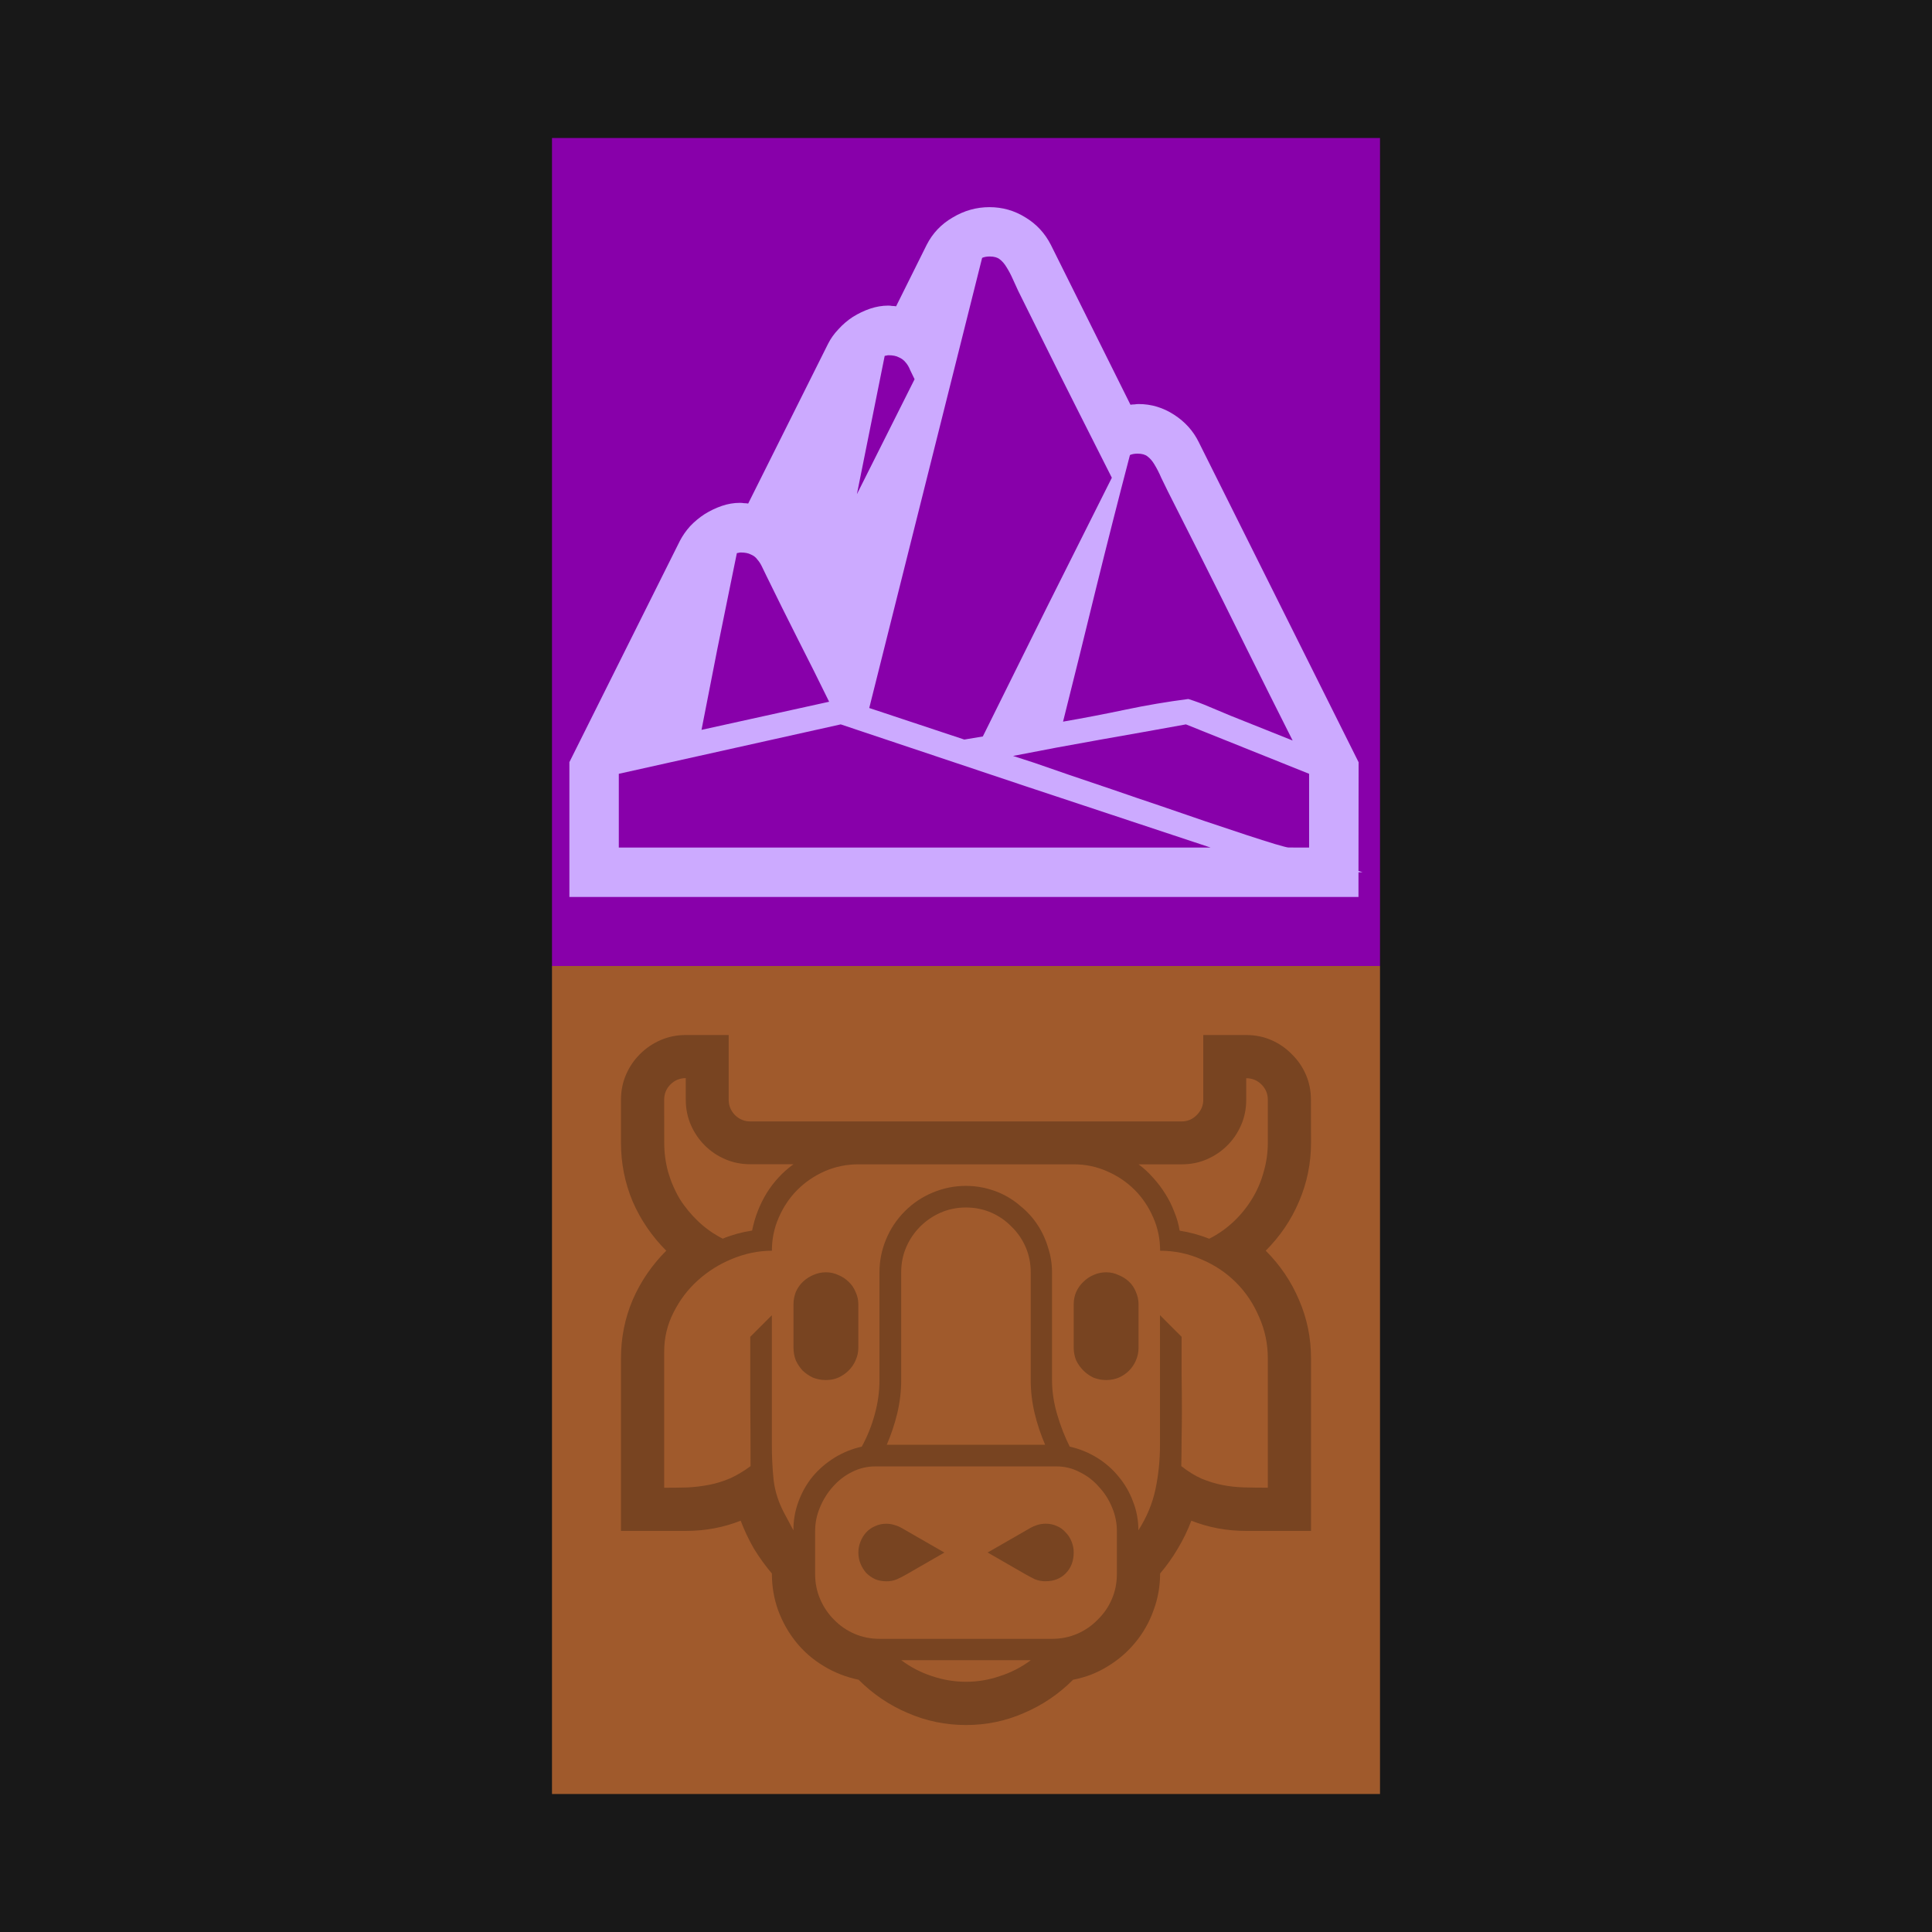 <?xml version='1.0' encoding='UTF-8'?>
<!-- Created with Inkscape (http://www.inkscape.org/) and export_objects.py -->
<svg xmlns:cc="http://creativecommons.org/ns#" xmlns:dc="http://purl.org/dc/elements/1.1/" xmlns:inkscape="http://www.inkscape.org/namespaces/inkscape" xmlns:rdf="http://www.w3.org/1999/02/22-rdf-syntax-ns#" xmlns:sodipodi="http://sodipodi.sourceforge.net/DTD/sodipodi-0.dtd" xmlns:xlink="http://www.w3.org/1999/xlink" xmlns="http://www.w3.org/2000/svg" version="1.1" sodipodi:docname="step09.svg" inkscape:version="0.92.3 (2405546, 2018-03-11)" width="44.45mm" height="44.45mm" viewBox="0 0 44.45 44.45" id="svg5174"><sodipodi:namedview inkscape:snap-others="false" inkscape:snap-nodes="true" inkscape:bbox-nodes="true" inkscape:snap-bbox="false" id="base" pagecolor="#ffffff" bordercolor="#666666" borderopacity="1.0" inkscape:pageopacity="0.0" inkscape:pageshadow="2" inkscape:zoom="0.88702143" inkscape:cx="4517.9849" inkscape:cy="-935.6451" inkscape:document-units="mm" inkscape:current-layer="layer1" showgrid="true" inkscape:measure-start="72,612" inkscape:measure-end="72,552" inkscape:snap-grids="true" inkscape:window-width="1280" inkscape:window-height="940" inkscape:window-x="1909" inkscape:window-y="43" inkscape:window-maximized="1" inkscape:object-nodes="true">
    <inkscape:grid type="xygrid" id="grid5337" units="pt" spacingx="3.175" spacingy="3.175"/>
  </sodipodi:namedview>
  <g inkscape:groupmode="layer" inkscape:label="step" transform="matrix(1,0,0,1,-1168.4,-417.65)"><g id="g1875" inkscape:label="09">
      <rect y="417.65" x="1168.4" height="44.45" width="44.45" id="rect1276" style="opacity:1;fill:#000000;fill-opacity:0.906;stroke:none;stroke-width:0.353;stroke-linecap:butt;stroke-linejoin:miter;stroke-miterlimit:47.146;stroke-dasharray:none;stroke-dashoffset:0;stroke-opacity:1;paint-order:markers fill stroke"/>
      <g transform="translate(1079.5,269.875)" id="g1282">
        <rect style="opacity:1;fill:#8800aa;fill-opacity:1;stroke:none;stroke-width:6.35;stroke-linecap:butt;stroke-linejoin:miter;stroke-miterlimit:47.146;stroke-dasharray:none;stroke-dashoffset:0;stroke-opacity:1;paint-order:markers fill stroke" id="rect1278" width="19.05" height="19.05" x="101.6" y="150.95"/>
        <path d="m 120.155,167.812 0.095,0.032 h -0.095 v 0.568 h -18.155 v -3.102 l 2.542,-5.091 q 0.095,-0.182 0.237,-0.339 0.15,-0.158 0.332,-0.276 0.189,-0.118 0.395,-0.189 0.205,-0.071 0.418,-0.071 0.047,0 0.095,0.008 0.047,0 0.095,0.008 l 1.839,-3.678 q 0.087,-0.174 0.237,-0.332 0.15,-0.166 0.332,-0.284 0.189,-0.118 0.395,-0.189 0.213,-0.071 0.418,-0.071 0.047,0 0.087,0.008 0.047,0 0.095,0.008 l 0.703,-1.413 q 0.205,-0.403 0.6,-0.631 0.395,-0.237 0.845,-0.237 0.45,0 0.829,0.237 0.379,0.229 0.584,0.631 l 1.831,3.678 q 0.047,-0.008 0.095,-0.008 0.047,-0.008 0.095,-0.008 0.434,0 0.813,0.245 0.379,0.245 0.568,0.631 l 3.678,7.365 z m -5.675,-9.046 q -0.41,-0.813 -0.813,-1.61 -0.403,-0.797 -0.805,-1.61 l -0.537,-1.081 q -0.063,-0.134 -0.126,-0.276 -0.063,-0.142 -0.142,-0.268 -0.071,-0.118 -0.158,-0.182 -0.079,-0.063 -0.229,-0.063 -0.103,0 -0.174,0.032 l -2.597,10.356 2.187,0.726 0.426,-0.071 q 0.742,-1.5 1.476,-2.976 0.742,-1.484 1.492,-2.976 z m -11.343,6.812 v 1.697 h 13.616 q -2.147,-0.71 -4.263,-1.413 -2.108,-0.703 -4.247,-1.421 z m 15.503,-0.766 q -0.545,-1.081 -1.074,-2.147 -0.529,-1.074 -1.074,-2.155 l -0.726,-1.437 q -0.071,-0.15 -0.15,-0.308 -0.071,-0.166 -0.158,-0.308 -0.071,-0.118 -0.158,-0.182 -0.079,-0.063 -0.229,-0.063 -0.103,0 -0.174,0.032 -0.403,1.539 -0.781,3.071 -0.371,1.523 -0.758,3.063 0.726,-0.126 1.437,-0.276 0.71,-0.15 1.445,-0.245 0.253,0.079 0.489,0.182 0.245,0.103 0.489,0.205 z m 0.379,2.463 v -1.697 l -2.834,-1.137 q -1.002,0.182 -1.989,0.355 -0.987,0.174 -1.989,0.371 0.15,0.047 0.489,0.158 0.339,0.118 0.797,0.276 0.466,0.158 1.002,0.339 0.545,0.189 1.089,0.371 0.545,0.189 1.058,0.363 0.521,0.174 0.924,0.308 0.41,0.134 0.671,0.213 0.268,0.079 0.308,0.079 z m -11.043,-3.355 q -0.355,-0.726 -0.718,-1.437 -0.363,-0.718 -0.718,-1.445 -0.055,-0.11 -0.103,-0.213 -0.047,-0.103 -0.11,-0.174 -0.055,-0.079 -0.15,-0.118 -0.087,-0.047 -0.237,-0.047 -0.024,0 -0.047,0.008 -0.016,0 -0.04,0.008 l -0.071,0.347 q -0.189,0.931 -0.379,1.863 -0.182,0.924 -0.363,1.855 z m 1.966,-7.42 q -0.055,-0.11 -0.103,-0.213 -0.04,-0.103 -0.103,-0.174 -0.063,-0.079 -0.158,-0.118 -0.087,-0.047 -0.237,-0.047 -0.024,0 -0.047,0.008 -0.016,0 -0.04,0.008 l -0.639,3.181 z" style="font-style:normal;font-variant:normal;font-weight:normal;font-stretch:normal;font-size:medium;line-height:100%;font-family:'Segoe UI Emoji';-inkscape-font-specification:'Segoe UI Emoji, Normal';font-variant-ligatures:normal;font-variant-caps:normal;font-variant-numeric:normal;font-feature-settings:normal;text-align:start;letter-spacing:0px;word-spacing:0px;writing-mode:lr-tb;text-anchor:start;fill:#ccaaff;fill-opacity:1;stroke:none;stroke-width:0.265" id="path1280" inkscape:connector-curvature="0"/>
      </g>
      <g transform="translate(1054.1,288.925)" id="g1636">
        <rect style="opacity:1;fill:#a05a2c;fill-opacity:1;stroke:none;stroke-width:6.35;stroke-linecap:butt;stroke-linejoin:miter;stroke-miterlimit:47.146;stroke-dasharray:none;stroke-dashoffset:0;stroke-opacity:1;paint-order:markers fill stroke" id="rect1632" width="19.05" height="19.05" x="127" y="150.95"/>
        <path inkscape:connector-curvature="0" id="path1634" style="font-style:normal;font-variant:normal;font-weight:normal;font-stretch:normal;font-size:medium;line-height:100%;font-family:'Segoe UI Emoji';-inkscape-font-specification:'Segoe UI Emoji, Normal';font-variant-ligatures:normal;font-variant-caps:normal;font-variant-numeric:normal;font-feature-settings:normal;text-align:start;letter-spacing:0px;word-spacing:0px;writing-mode:lr-tb;text-anchor:start;fill:#784421;fill-opacity:1;stroke:none;stroke-width:0.265" d="m 144.463,155.015 q 0,0.711 -0.276,1.353 -0.269,0.635 -0.766,1.132 0.497,0.497 0.766,1.132 0.276,0.635 0.276,1.346 v 3.969 h -1.491 q -0.67,0 -1.263,-0.235 -0.124,0.331 -0.311,0.642 -0.179,0.304 -0.407,0.573 0,0.442 -0.152,0.849 -0.145,0.407 -0.414,0.732 -0.262,0.324 -0.635,0.552 -0.366,0.228 -0.801,0.311 -0.497,0.497 -1.132,0.766 -0.628,0.276 -1.332,0.276 -0.704,0 -1.339,-0.276 -0.635,-0.269 -1.132,-0.766 -0.435,-0.09 -0.808,-0.318 -0.366,-0.221 -0.628,-0.545 -0.262,-0.324 -0.414,-0.732 -0.145,-0.4 -0.145,-0.849 -0.228,-0.269 -0.414,-0.573 -0.179,-0.311 -0.304,-0.642 -0.594,0.235 -1.263,0.235 h -1.491 v -3.969 q 0,-0.711 0.269,-1.346 0.276,-0.635 0.773,-1.132 -0.497,-0.497 -0.773,-1.132 -0.269,-0.642 -0.269,-1.353 v -0.987 q 0,-0.311 0.117,-0.58 0.117,-0.269 0.318,-0.469 0.207,-0.207 0.476,-0.324 0.269,-0.117 0.58,-0.117 h 0.987 v 1.491 q 0,0.2 0.145,0.352 0.152,0.145 0.352,0.145 h 9.925 q 0.2,0 0.345,-0.145 0.152,-0.152 0.152,-0.352 v -1.491 h 0.987 q 0.311,0 0.58,0.117 0.269,0.117 0.469,0.324 0.207,0.2 0.324,0.469 0.117,0.269 0.117,0.58 z m -0.994,7.938 v -2.975 q 0,-0.504 -0.2,-0.952 -0.193,-0.456 -0.531,-0.794 -0.338,-0.338 -0.794,-0.531 -0.449,-0.2 -0.953,-0.2 0,-0.407 -0.159,-0.766 -0.159,-0.366 -0.428,-0.635 -0.269,-0.269 -0.635,-0.428 -0.359,-0.159 -0.766,-0.159 h -4.956 q -0.407,0 -0.773,0.159 -0.359,0.159 -0.628,0.428 -0.269,0.269 -0.428,0.635 -0.159,0.359 -0.159,0.766 -0.462,0 -0.911,0.186 -0.442,0.179 -0.794,0.497 -0.345,0.311 -0.559,0.739 -0.214,0.421 -0.214,0.897 v 3.134 q 0.283,0 0.538,-0.007 0.262,-0.014 0.504,-0.062 0.242,-0.048 0.469,-0.145 0.235,-0.104 0.476,-0.283 0,-0.752 -0.007,-1.484 0,-0.739 0,-1.491 l 0.497,-0.497 v 2.982 q 0,0.414 0.041,0.814 0.048,0.393 0.248,0.766 l 0.207,0.387 q 0,-0.352 0.117,-0.663 0.117,-0.318 0.324,-0.573 0.214,-0.255 0.504,-0.435 0.29,-0.179 0.628,-0.255 0.193,-0.352 0.297,-0.739 0.11,-0.393 0.11,-0.794 v -2.478 q 0,-0.393 0.152,-0.759 0.152,-0.366 0.435,-0.649 0.276,-0.276 0.642,-0.428 0.366,-0.152 0.759,-0.152 0.4,0 0.773,0.159 0.269,0.117 0.49,0.311 0.228,0.186 0.387,0.428 0.159,0.242 0.242,0.525 0.09,0.276 0.09,0.566 v 2.478 q 0,0.387 0.117,0.787 0.117,0.4 0.29,0.745 0.338,0.076 0.628,0.255 0.29,0.179 0.497,0.435 0.214,0.255 0.331,0.573 0.124,0.311 0.124,0.663 0.29,-0.456 0.393,-0.946 0.104,-0.49 0.104,-1.022 v -2.982 l 0.497,0.497 q 0,0.428 0,0.849 0.007,0.421 0.007,0.849 0,0.324 -0.007,0.642 0,0.311 -0.007,0.635 0.235,0.186 0.469,0.29 0.235,0.097 0.476,0.145 0.242,0.048 0.497,0.055 0.255,0.007 0.545,0.007 z m -9.028,-0.49 q -0.29,0 -0.545,0.131 -0.248,0.124 -0.435,0.338 -0.186,0.207 -0.297,0.476 -0.11,0.262 -0.11,0.538 v 0.994 q 0,0.311 0.117,0.58 0.117,0.269 0.317,0.469 0.2,0.207 0.469,0.324 0.269,0.117 0.58,0.117 h 3.969 q 0.311,0 0.58,-0.117 0.269,-0.117 0.469,-0.324 0.207,-0.2 0.324,-0.469 0.117,-0.269 0.117,-0.58 v -0.994 q 0,-0.276 -0.11,-0.538 -0.11,-0.269 -0.304,-0.476 -0.186,-0.214 -0.442,-0.338 -0.248,-0.131 -0.531,-0.131 z m 2.084,-5.957 q -0.311,0 -0.58,0.117 -0.269,0.117 -0.476,0.324 -0.2,0.2 -0.318,0.469 -0.117,0.269 -0.117,0.58 v 2.478 q 0,0.387 -0.09,0.766 -0.09,0.373 -0.242,0.725 h 3.644 q -0.152,-0.352 -0.242,-0.725 -0.09,-0.38 -0.09,-0.766 v -2.478 q 0,-0.311 -0.117,-0.58 -0.117,-0.269 -0.324,-0.469 -0.2,-0.207 -0.469,-0.324 -0.269,-0.117 -0.58,-0.117 z m 5.598,0.718 q 0.311,-0.159 0.559,-0.393 0.248,-0.235 0.421,-0.518 0.179,-0.29 0.269,-0.621 0.097,-0.331 0.097,-0.676 v -0.987 q 0,-0.207 -0.145,-0.352 -0.145,-0.145 -0.352,-0.145 v 0.497 q 0,0.311 -0.117,0.58 -0.117,0.269 -0.317,0.469 -0.2,0.2 -0.469,0.318 -0.269,0.117 -0.58,0.117 h -0.994 q 0.179,0.131 0.331,0.304 0.159,0.173 0.283,0.373 0.124,0.193 0.207,0.414 0.09,0.214 0.124,0.435 0.352,0.055 0.683,0.186 z m -12.541,-2.209 q 0,0.345 0.09,0.676 0.097,0.331 0.269,0.621 0.179,0.283 0.428,0.518 0.248,0.235 0.559,0.393 0.317,-0.131 0.676,-0.186 0.09,-0.456 0.331,-0.856 0.248,-0.4 0.621,-0.67 h -0.994 q -0.311,0 -0.58,-0.117 -0.269,-0.117 -0.469,-0.318 -0.2,-0.2 -0.318,-0.469 -0.117,-0.269 -0.117,-0.58 v -0.497 q -0.207,0 -0.352,0.145 -0.145,0.145 -0.145,0.352 z m 3.72,2.982 q 0.152,0 0.283,0.062 0.138,0.055 0.242,0.159 0.104,0.097 0.159,0.235 0.062,0.131 0.062,0.283 v 0.994 q 0,0.152 -0.062,0.29 -0.055,0.131 -0.159,0.235 -0.104,0.104 -0.242,0.166 -0.131,0.055 -0.283,0.055 -0.159,0 -0.297,-0.055 -0.131,-0.062 -0.235,-0.159 -0.097,-0.104 -0.159,-0.235 -0.055,-0.138 -0.055,-0.297 v -0.994 q 0,-0.152 0.055,-0.29 0.062,-0.138 0.166,-0.235 0.104,-0.097 0.235,-0.152 0.138,-0.062 0.29,-0.062 z m 6.447,0 q 0.152,0 0.283,0.062 0.138,0.055 0.242,0.152 0.104,0.097 0.159,0.235 0.062,0.138 0.062,0.29 v 0.994 q 0,0.159 -0.062,0.297 -0.055,0.131 -0.159,0.235 -0.097,0.097 -0.235,0.159 -0.138,0.055 -0.29,0.055 -0.152,0 -0.29,-0.055 -0.131,-0.062 -0.235,-0.166 -0.104,-0.104 -0.166,-0.235 -0.055,-0.138 -0.055,-0.29 v -0.994 q 0,-0.152 0.055,-0.283 0.062,-0.138 0.166,-0.235 0.104,-0.104 0.235,-0.159 0.138,-0.062 0.29,-0.062 z m -1.394,7.109 q -0.131,0 -0.248,-0.048 -0.11,-0.055 -0.221,-0.117 l -0.863,-0.497 0.973,-0.559 q 0.083,-0.048 0.173,-0.076 0.097,-0.028 0.193,-0.028 0.138,0 0.255,0.055 0.117,0.048 0.2,0.145 0.09,0.09 0.138,0.214 0.048,0.117 0.048,0.248 0,0.29 -0.179,0.476 -0.179,0.186 -0.469,0.186 z m -3.665,0 q -0.138,0 -0.255,-0.048 -0.117,-0.055 -0.207,-0.145 -0.083,-0.097 -0.131,-0.214 -0.048,-0.117 -0.048,-0.255 0,-0.131 0.048,-0.248 0.048,-0.124 0.131,-0.214 0.09,-0.097 0.207,-0.145 0.117,-0.055 0.255,-0.055 0.097,0 0.186,0.028 0.097,0.028 0.179,0.076 l 0.973,0.559 -0.863,0.497 q -0.117,0.069 -0.228,0.117 -0.11,0.048 -0.248,0.048 z m 1.836,2.312 q 0.4,0 0.78,-0.131 0.387,-0.124 0.711,-0.366 h -2.982 q 0.324,0.242 0.704,0.366 0.387,0.131 0.787,0.131 z"/>
      </g>
    </g>
    </g></svg>
